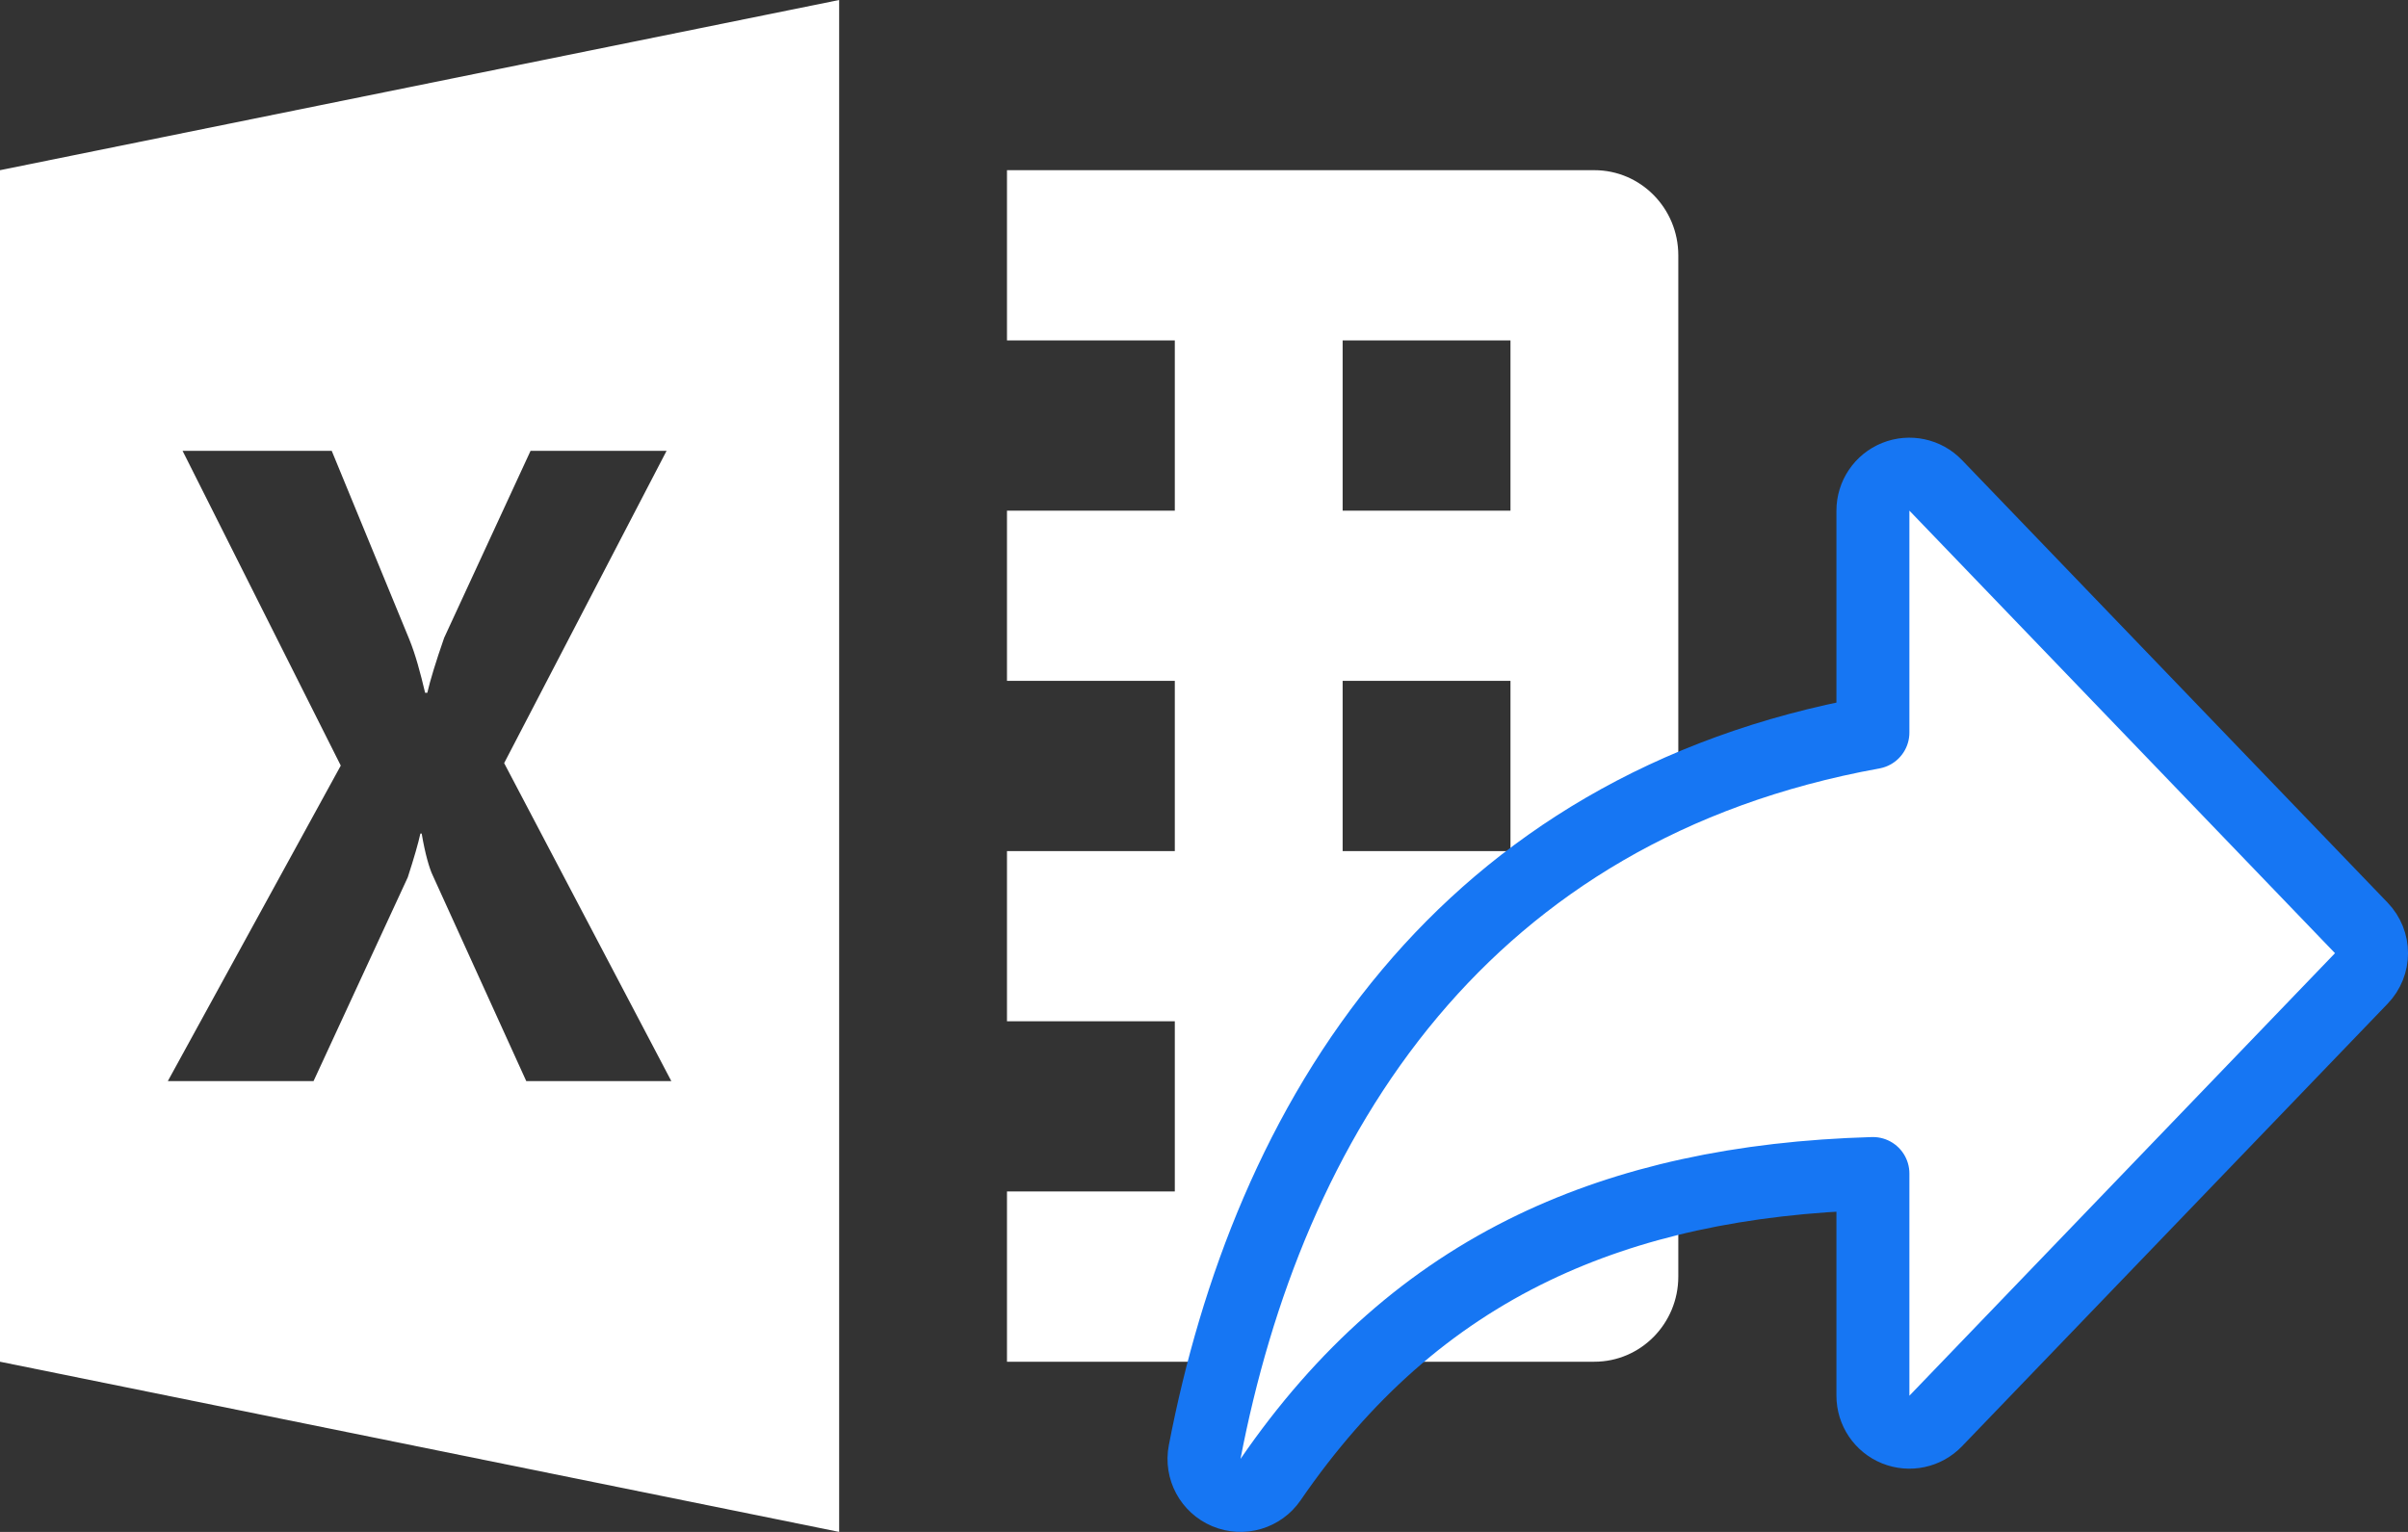 <svg width="33" height="21" viewBox="0 0 33 21" fill="none" xmlns="http://www.w3.org/2000/svg">
<rect x="0" y="0" width="33" height="21" fill="#333333" stroke="none"/>
<path d="M11.5 0L0 2.333V18.667L11.5 21V0ZM13.8 2.333V4.667H16.1V7H13.8V9.333H16.1V11.667H13.8V14H16.1V16.333H13.8V18.667H21.85C22.485 18.667 23 18.144 23 17.5V3.5C23 2.856 22.485 2.333 21.85 2.333H13.8ZM18.4 4.667H20.7V7H18.4V4.667ZM2.502 6.18H4.546L5.609 8.764C5.695 8.975 5.76 9.22 5.826 9.497H5.856C5.894 9.331 5.971 9.076 6.087 8.743L7.271 6.18H9.135L6.909 10.461L9.2 14.82H7.212L5.932 12.004C5.884 11.905 5.826 11.705 5.779 11.427H5.761C5.732 11.56 5.675 11.759 5.588 12.027L4.297 14.82H2.3L4.67 10.495L2.502 6.18ZM18.4 9.333H20.7V11.667H18.4V9.333ZM18.4 14H20.7V16.333H18.4V14Z" fill="white"/>
<path d="M25.667 19.133V16.087C23.858 16.139 22.327 16.475 21.019 17.103C19.595 17.787 18.41 18.83 17.412 20.283C17.278 20.478 17.026 20.553 16.807 20.461C16.589 20.37 16.464 20.138 16.509 19.906C16.936 17.683 17.797 15.429 19.326 13.611C20.79 11.871 22.849 10.553 25.667 10.042V7C25.667 6.796 25.791 6.612 25.98 6.536C26.169 6.46 26.386 6.506 26.527 6.653L32.36 12.72C32.547 12.914 32.547 13.22 32.36 13.413L26.527 19.48C26.386 19.627 26.169 19.673 25.98 19.597C25.791 19.521 25.667 19.337 25.667 19.133Z" fill="white" stroke="#1676F3" stroke-linejoin="round"/>
</svg>
